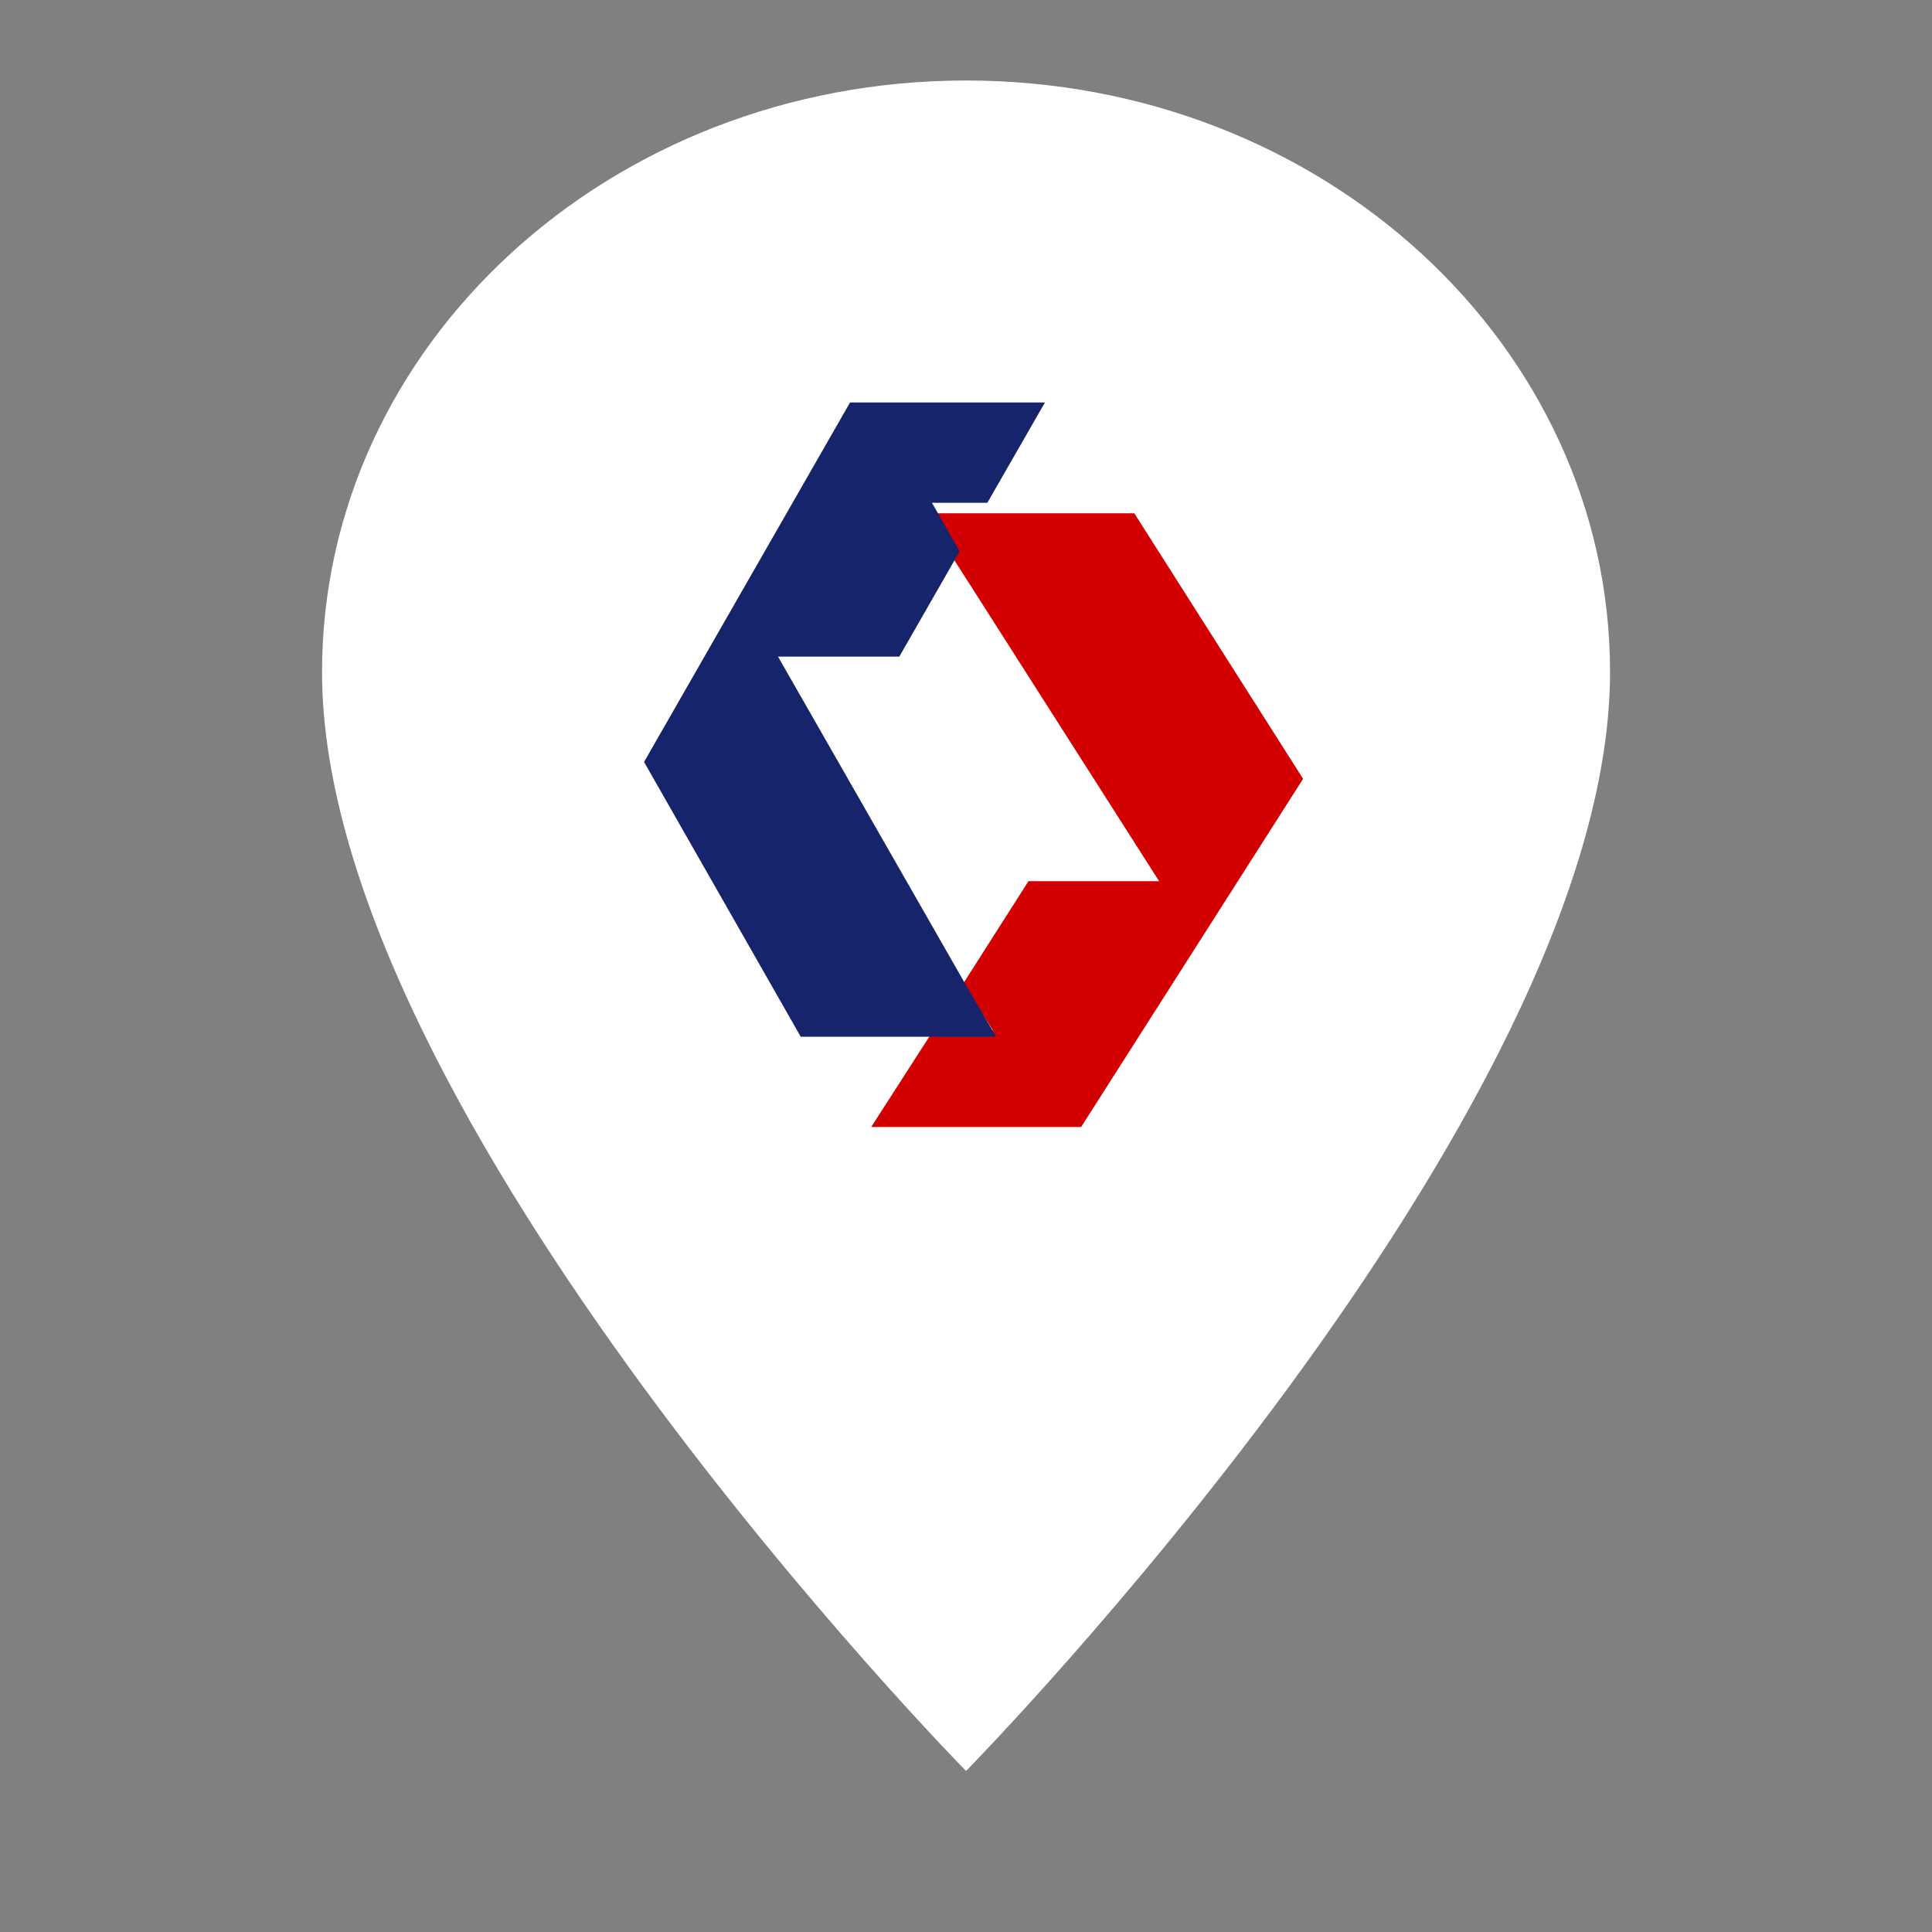 <svg width="48" height="48" viewBox="0 0 48 48" fill="none" xmlns="http://www.w3.org/2000/svg">
<rect x="0" y="0" width="48" height="48" fill="#808080" stroke="none"/>
<path d="M24.001 2C15.155 2 8.001 8.573 8.001 16.7C8.001 27.725 24.001 44 24.001 44C24.001 44 40.001 27.725 40.001 16.7C40.001 8.573 32.847 2 24.001 2Z" fill="white"/>
<path d="M28.182 12.753H22.968L28.798 21.893H25.552L23.93 24.437L24.666 25.593H23.193L21.645 28H26.86L32.375 19.35L28.182 12.753Z" fill="#D20000"/>
<path d="M22.343 16.314H19.33L23.98 24.442L24.75 25.757H19.894L16.001 18.931L21.119 10H25.961L24.53 12.492H23.154L23.842 13.697L22.343 16.314Z" fill="#16246B"/>
</svg>
